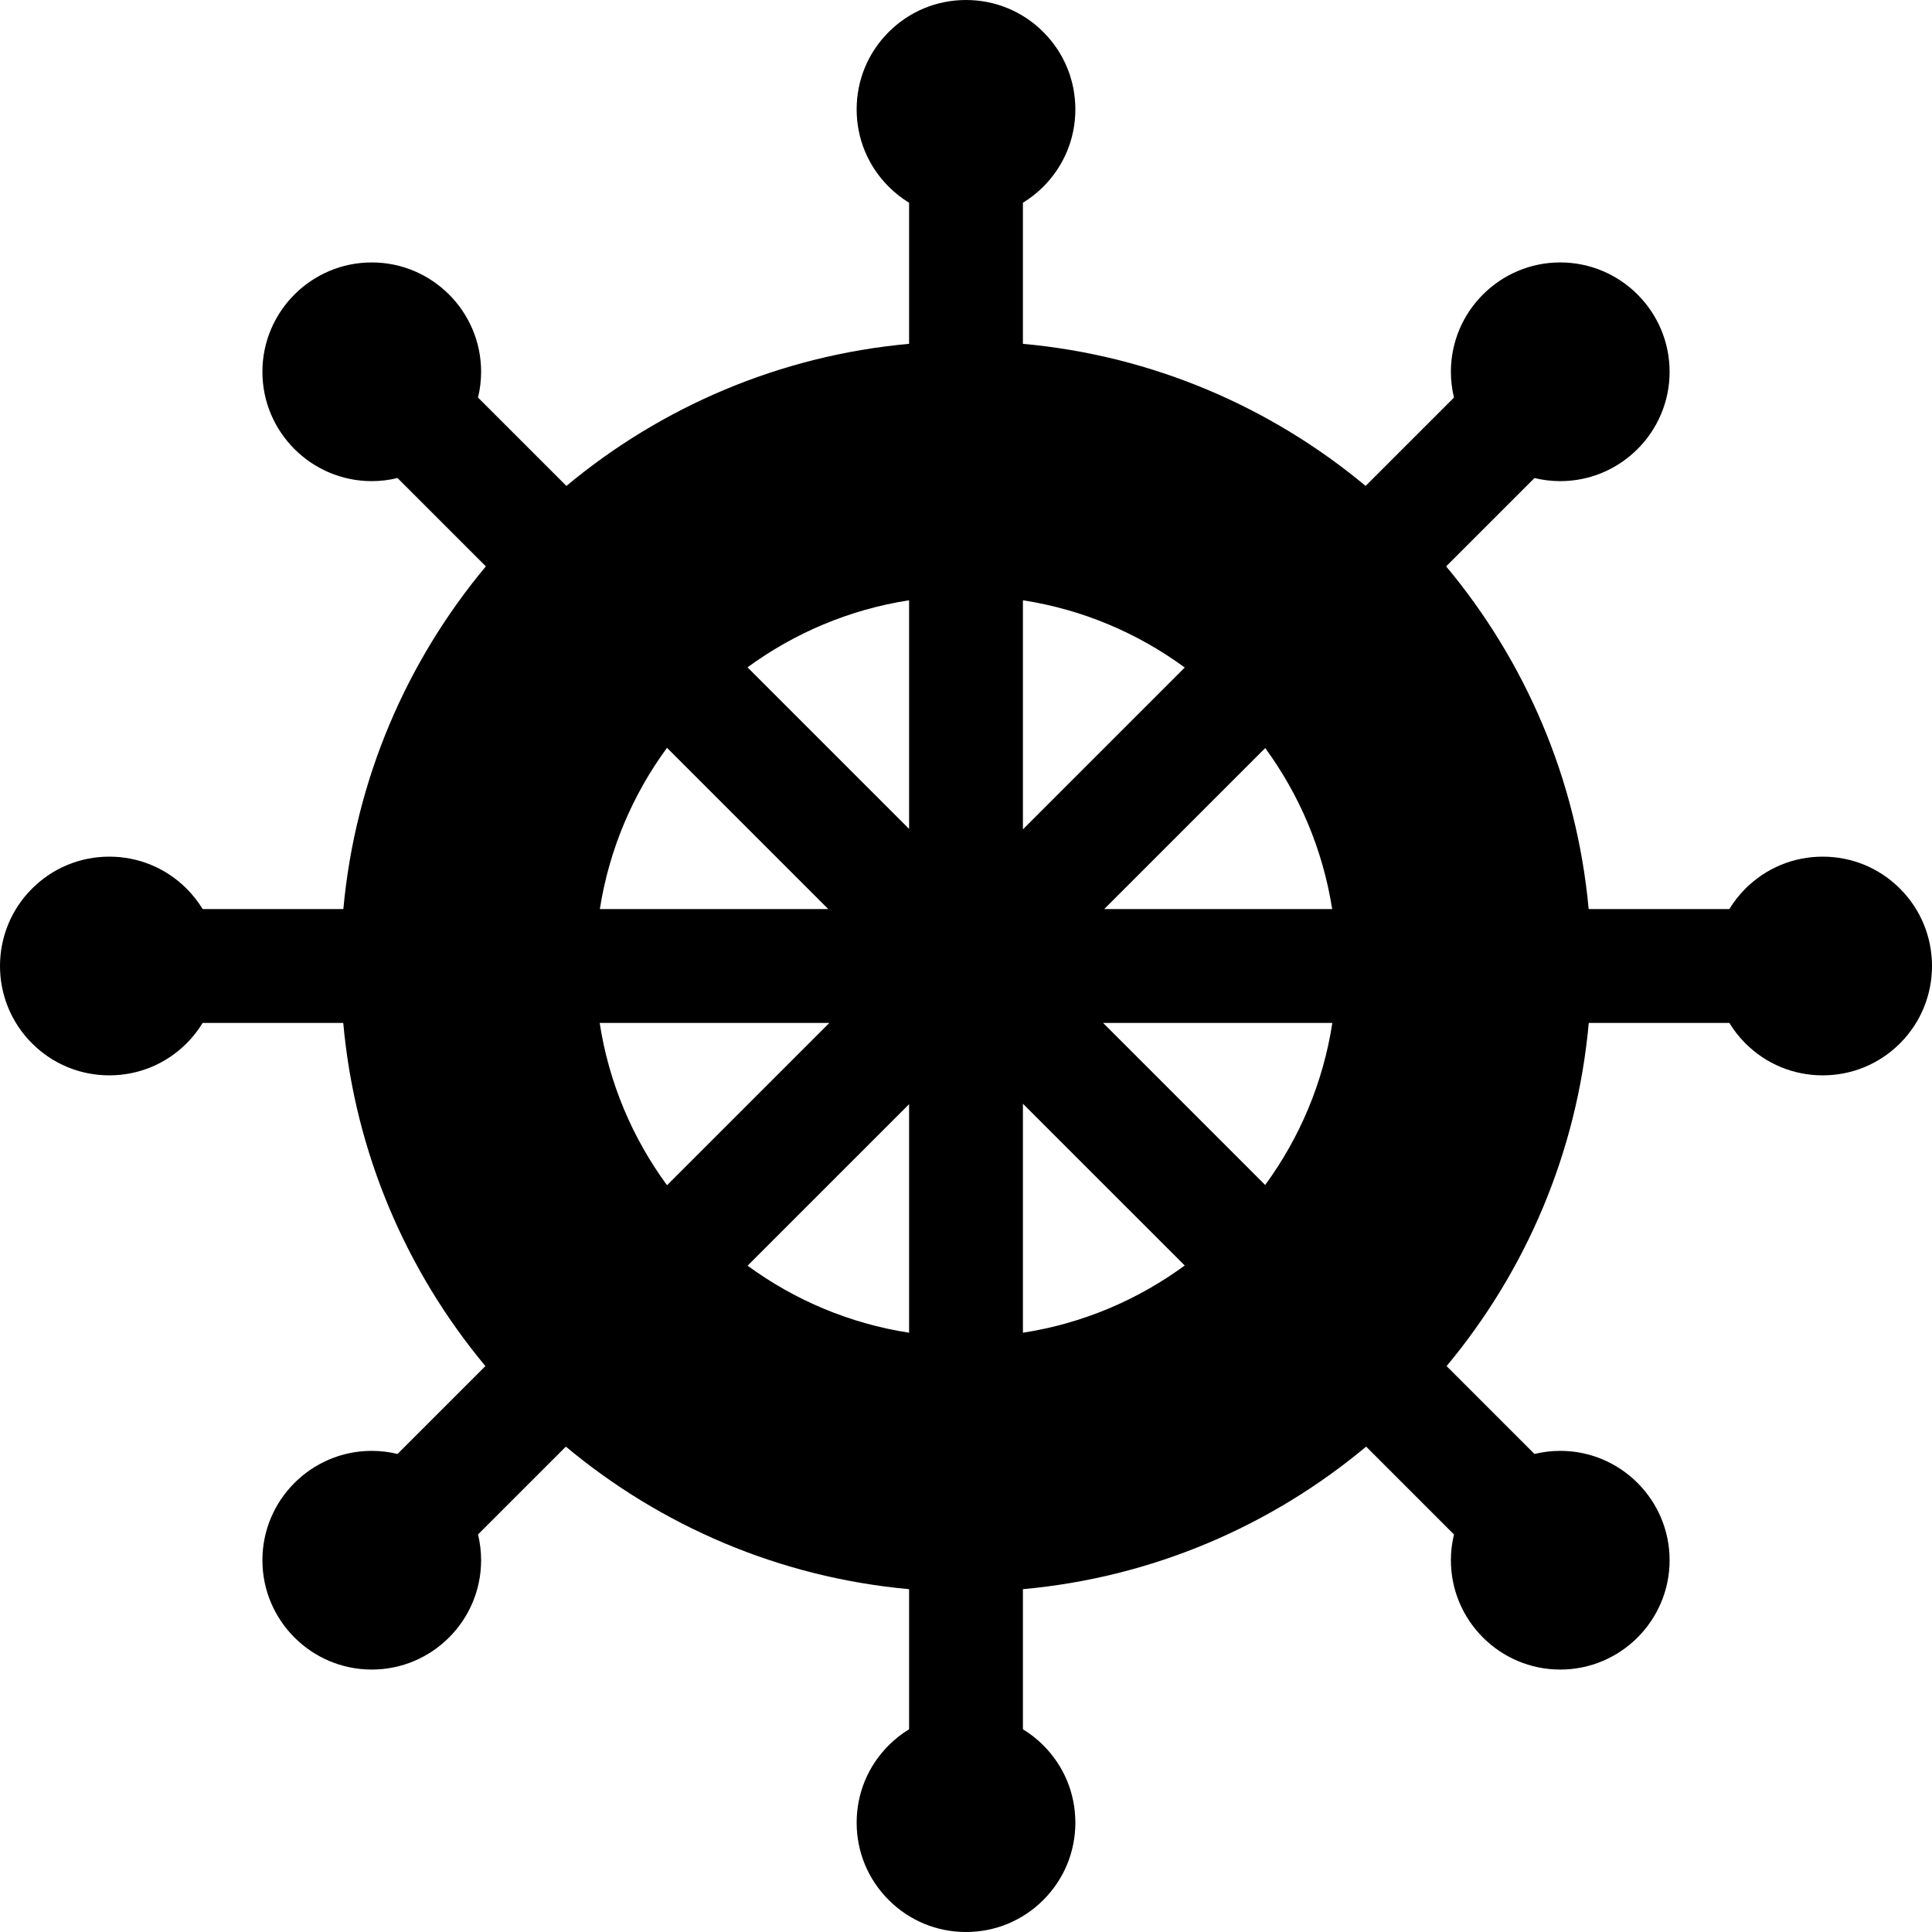 <svg id="Capa_1" enable-background="new 0 0 512 512" height="512" viewBox="0 0 512 512" width="512" xmlns="http://www.w3.org/2000/svg"><path d="m503.526 235.509c-5.473-5.474-12.751-8.488-20.492-8.488s-15.019 3.014-20.493 8.488c-1.663 1.663-3.074 3.483-4.248 5.407h-37.282c-3.144-34.365-16.819-65.727-37.769-90.822l23.41-23.409c2.191.531 4.476.82 6.828.82 15.98 0 28.98-13 28.98-28.978 0-15.979-13-28.979-28.98-28.979s-28.98 13-28.98 28.979c0 2.352.289 4.637.82 6.828l-23.421 23.42c-25.105-20.908-56.464-34.543-90.816-37.658v-37.387c1.941-1.188 3.758-2.61 5.408-4.261 5.474-5.473 8.488-12.751 8.488-20.491s-3.014-15.017-8.488-20.49c-5.472-5.474-12.75-8.488-20.491-8.488s-15.019 3.014-20.492 8.488c-5.474 5.473-8.488 12.75-8.488 20.49s3.014 15.018 8.488 20.491c1.65 1.65 3.467 3.073 5.409 4.261v37.388c-34.352 3.115-65.711 16.749-90.816 37.658l-23.421-23.42c.531-2.191.82-4.476.82-6.828 0-15.979-13.001-28.979-28.98-28.979-15.98 0-28.98 13-28.98 28.979s13 28.978 28.98 28.978c2.352 0 4.637-.289 6.828-.82l23.41 23.409c-20.951 25.096-34.626 56.457-37.769 90.822h-37.283c-1.174-1.925-2.585-3.745-4.248-5.408-5.473-5.474-12.751-8.488-20.492-8.488s-15.018 3.014-20.492 8.488c-11.299 11.299-11.299 29.683 0 40.982 5.473 5.474 12.751 8.488 20.492 8.488s15.019-3.014 20.492-8.488c1.663-1.663 3.075-3.483 4.249-5.408h37.258c3.092 34.402 16.735 65.808 37.672 90.943l-23.289 23.288c-2.191-.531-4.476-.82-6.828-.82-15.98 0-28.98 13-28.98 28.979s13 28.978 28.98 28.978 28.98-13 28.98-28.978c0-2.352-.289-4.637-.82-6.828l23.278-23.277c25.129 20.976 56.541 34.658 90.959 37.779v37.123c-1.941 1.188-3.758 2.61-5.408 4.26-5.474 5.473-8.488 12.75-8.488 20.49s3.014 15.018 8.488 20.491c5.472 5.475 12.75 8.489 20.491 8.489s15.019-3.014 20.492-8.488c5.474-5.473 8.488-12.751 8.488-20.491s-3.014-15.017-8.488-20.49c-1.65-1.65-3.467-3.072-5.408-4.26v-37.123c34.418-3.12 65.83-16.802 90.959-37.779l23.278 23.277c-.531 2.191-.82 4.476-.82 6.828 0 15.979 13.001 28.978 28.98 28.978s28.98-13 28.98-28.978c0-15.979-13-28.979-28.98-28.979-2.352 0-4.637.289-6.828.82l-23.289-23.288c20.936-25.136 34.58-56.541 37.672-90.943h37.258c1.174 1.925 2.585 3.745 4.248 5.408 5.473 5.474 12.751 8.488 20.492 8.488s15.018-3.014 20.492-8.488c11.299-11.299 11.299-29.683 0-40.983zm-168.233-37.263c9.046 12.357 15.281 26.894 17.745 42.667h-60.414zm-64.207 21.543v-60.71c15.86 2.455 30.476 8.722 42.886 17.826zm-30.169-.122-42.816-42.814c12.396-9.077 26.986-15.325 42.816-17.775zm-21.417 21.246h-60.535c2.469-15.802 8.722-30.365 17.796-42.737zm.292 30.167-43.022 43.02c-9.131-12.445-15.409-27.108-17.85-43.02zm21.125 21.537v60.569c-15.826-2.45-30.412-8.695-42.805-17.767zm30.169-.121 42.875 42.873c-12.408 9.1-27.019 15.364-42.875 17.818zm21.247-21.416h60.751c-2.436 15.882-8.695 30.519-17.799 42.95z"/></svg>